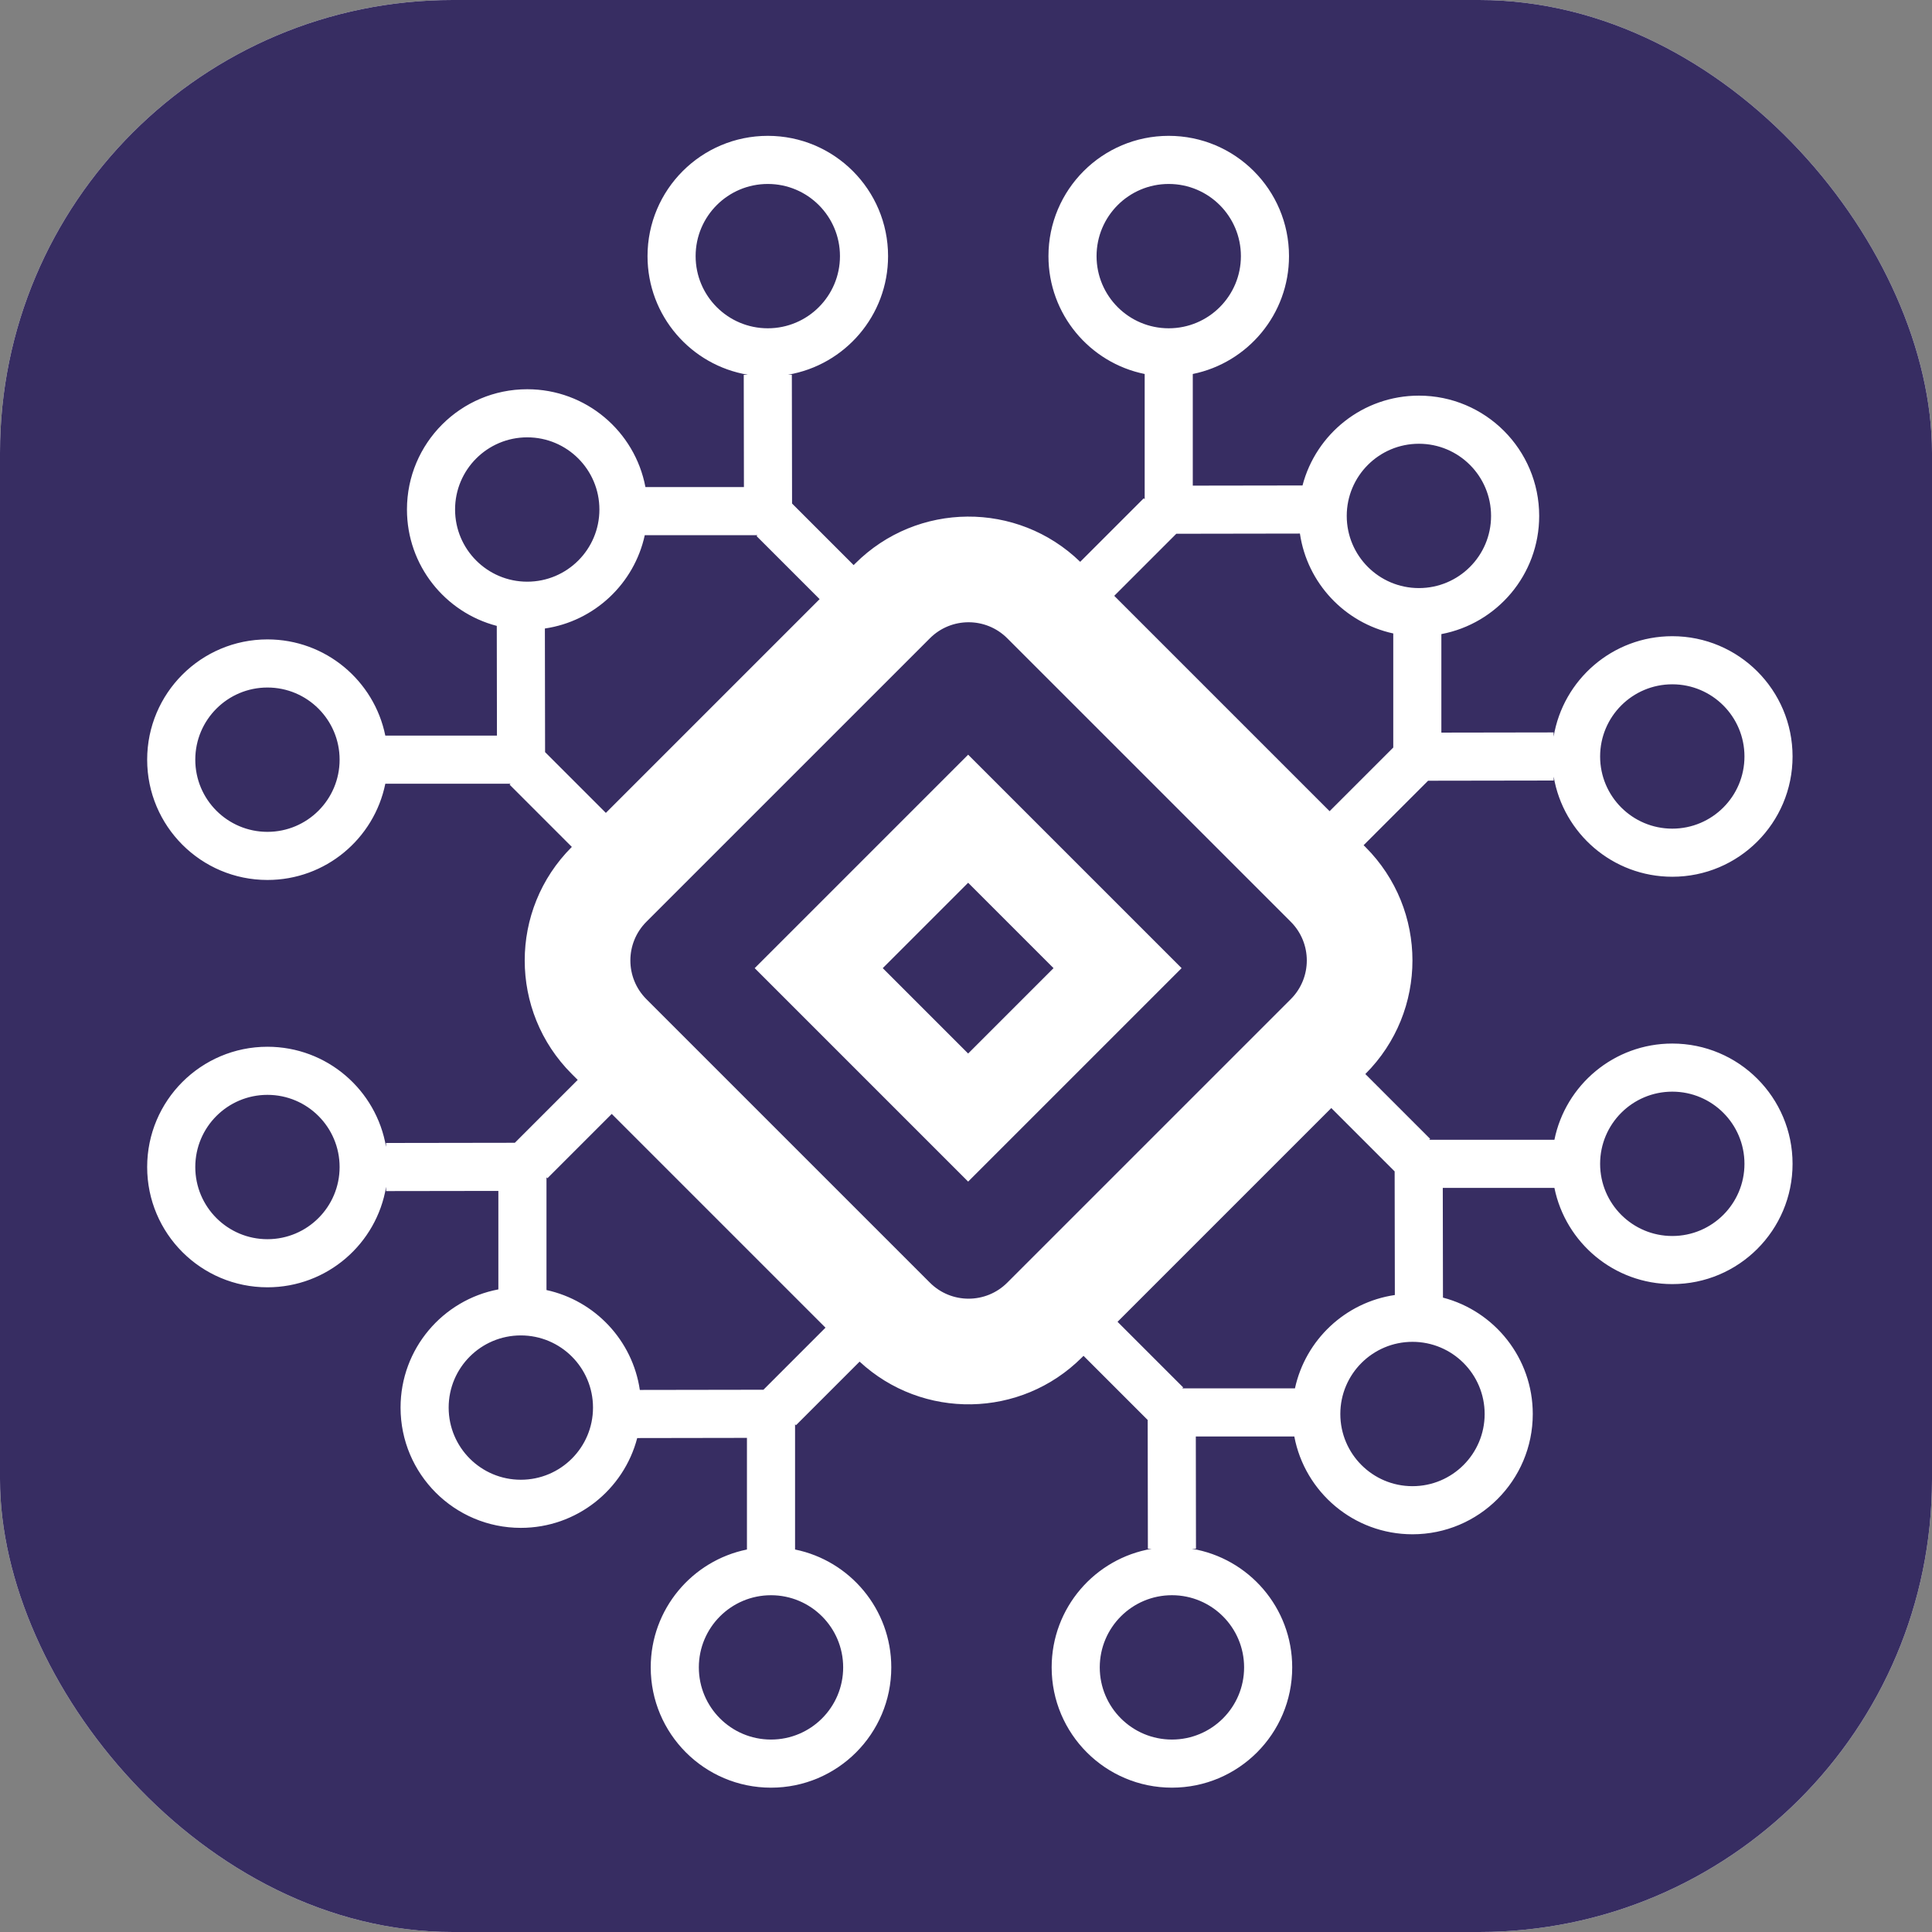 <svg width="128" height="128" viewBox="0 0 128 128" fill="none" xmlns="http://www.w3.org/2000/svg">
<rect x="0" y="0" width="128" height="128" fill="#808080" stroke="none"/>
<g clip-path="url(#clip0_13_95)">
<g clip-path="url(#clip1_13_95)">
<rect width="128" height="128" fill="white"/>
<path fill-rule="evenodd" clip-rule="evenodd" d="M0 0H128V128H0V0ZM92.307 48.542L92.307 41.968C89.095 41.271 86.606 38.637 86.123 35.35L77.933 35.363L73.821 39.475L88.089 53.743L92.307 49.526L92.307 48.542ZM75.776 33.013L71.566 37.222C67.409 33.189 60.768 33.228 56.658 37.338L56.556 37.44L52.476 33.36L52.462 24.826L52.204 24.826C55.969 24.191 58.837 20.915 58.837 16.969C58.837 12.568 55.27 9 50.869 9C46.468 9 42.9 12.568 42.9 16.969C42.9 20.923 45.781 24.205 49.558 24.83L49.275 24.831L49.287 32.268H42.761C42.064 28.578 38.824 25.788 34.931 25.788C30.53 25.788 26.962 29.355 26.962 33.756C26.962 37.46 29.489 40.573 32.913 41.467L32.924 48.737H25.528C24.79 45.1 21.574 42.362 17.719 42.362C13.318 42.362 9.75 45.93 9.75 50.331C9.75 54.732 13.318 58.3 17.719 58.3C21.574 58.3 24.79 55.562 25.528 51.925H33.824L33.763 51.986L37.886 56.11L37.876 56.12C33.726 60.27 33.726 66.997 37.876 71.147L38.275 71.546L34.11 75.712L25.576 75.725L25.576 75.984C24.941 72.218 21.665 69.35 17.719 69.35C13.318 69.35 9.75 72.918 9.75 77.319C9.75 81.72 13.318 85.287 17.719 85.287C21.673 85.287 24.955 82.407 25.58 78.629L25.581 78.912L33.018 78.901V85.426C29.328 86.123 26.538 89.364 26.538 93.256C26.538 97.657 30.105 101.225 34.506 101.225C38.21 101.225 41.323 98.698 42.217 95.275L49.487 95.263V102.659C45.85 103.398 43.112 106.614 43.112 110.469C43.112 114.87 46.68 118.438 51.081 118.438C55.482 118.438 59.05 114.87 59.05 110.469C59.05 106.614 56.312 103.398 52.675 102.659V94.364L52.736 94.425L56.951 90.211C61.118 94.076 67.631 93.982 71.684 89.929L71.786 89.827L76.037 94.077L76.05 102.612L76.308 102.611C72.543 103.247 69.675 106.523 69.675 110.469C69.675 114.87 73.243 118.437 77.644 118.437C82.045 118.437 85.612 114.87 85.612 110.469C85.612 106.514 82.732 103.232 78.954 102.607L79.237 102.607L79.226 95.169H85.751C86.448 98.859 89.689 101.65 93.581 101.65C97.982 101.65 101.55 98.082 101.55 93.681C101.55 89.978 99.023 86.864 95.6 85.97L95.588 78.7H102.984C103.723 82.337 106.939 85.075 110.794 85.075C115.195 85.075 118.762 81.507 118.762 77.106C118.762 72.705 115.195 69.138 110.794 69.138C106.939 69.138 103.723 71.875 102.984 75.513L95.583 75.513L94.689 75.513L94.75 75.451L90.456 71.157L90.467 71.147C94.616 66.997 94.616 60.27 90.467 56.12L90.343 55.997L94.615 51.725L102.937 51.712L102.936 51.454C103.572 55.219 106.848 58.087 110.794 58.087C115.195 58.087 118.762 54.52 118.762 50.119C118.762 45.718 115.195 42.15 110.794 42.15C106.839 42.15 103.557 45.031 102.932 48.808L102.932 48.525L95.494 48.537V42.011C99.184 41.314 101.975 38.074 101.975 34.181C101.975 29.78 98.407 26.212 94.006 26.212C90.303 26.212 87.189 28.739 86.295 32.163L79.025 32.174V24.778C82.662 24.04 85.4 20.824 85.4 16.969C85.4 12.568 81.832 9 77.431 9C73.03 9 69.463 12.568 69.463 16.969C69.463 20.824 72.2 24.04 75.838 24.778V33.074L75.776 33.013ZM40.14 53.856L54.302 39.694L50.125 35.517L50.187 35.456H42.718C42.021 38.667 39.387 41.157 36.1 41.64L36.113 49.83L40.14 53.856ZM36.267 78.062L40.529 73.8L54.691 87.962L50.58 92.074L42.39 92.087C41.907 88.801 39.417 86.167 36.206 85.469V78.001L36.267 78.062ZM78.388 91.92L74.04 87.573L88.202 73.411L92.399 77.608L92.412 85.798C89.126 86.281 86.492 88.77 85.794 91.982H78.326L78.388 91.92ZM94.006 38.962C96.647 38.962 98.787 36.822 98.787 34.181C98.787 31.541 96.647 29.4 94.006 29.4C91.366 29.4 89.225 31.541 89.225 34.181C89.225 36.822 91.366 38.962 94.006 38.962ZM115.575 50.119C115.575 52.759 113.434 54.9 110.794 54.9C108.153 54.9 106.012 52.759 106.012 50.119C106.012 47.478 108.153 45.337 110.794 45.337C113.434 45.337 115.575 47.478 115.575 50.119ZM77.431 21.75C80.072 21.75 82.213 19.609 82.213 16.969C82.213 14.328 80.072 12.188 77.431 12.188C74.791 12.188 72.65 14.328 72.65 16.969C72.65 19.609 74.791 21.75 77.431 21.75ZM34.931 28.975C37.572 28.975 39.712 31.116 39.712 33.756C39.712 36.397 37.572 38.538 34.931 38.538C32.291 38.538 30.15 36.397 30.15 33.756C30.15 31.116 32.291 28.975 34.931 28.975ZM55.65 16.969C55.65 14.328 53.509 12.188 50.869 12.188C48.228 12.188 46.087 14.328 46.087 16.969C46.087 19.609 48.228 21.75 50.869 21.75C53.509 21.75 55.65 19.609 55.65 16.969ZM17.719 45.55C20.359 45.55 22.5 47.691 22.5 50.331C22.5 52.972 20.359 55.112 17.719 55.112C15.078 55.112 12.938 52.972 12.938 50.331C12.938 47.691 15.078 45.55 17.719 45.55ZM34.506 88.475C31.866 88.475 29.725 90.616 29.725 93.256C29.725 95.897 31.866 98.037 34.506 98.037C37.147 98.037 39.288 95.897 39.288 93.256C39.288 90.616 37.147 88.475 34.506 88.475ZM12.938 77.319C12.938 74.678 15.078 72.537 17.719 72.537C20.359 72.537 22.5 74.678 22.5 77.319C22.5 79.959 20.359 82.1 17.719 82.1C15.078 82.1 12.938 79.959 12.938 77.319ZM51.081 105.688C48.441 105.688 46.3 107.828 46.3 110.469C46.3 113.109 48.441 115.25 51.081 115.25C53.722 115.25 55.862 113.109 55.862 110.469C55.862 107.828 53.722 105.688 51.081 105.688ZM93.581 98.463C90.941 98.463 88.8 96.322 88.8 93.681C88.8 91.041 90.941 88.9 93.581 88.9C96.222 88.9 98.362 91.041 98.362 93.681C98.362 96.322 96.222 98.463 93.581 98.463ZM72.862 110.469C72.862 113.109 75.003 115.25 77.644 115.25C80.284 115.25 82.425 113.109 82.425 110.469C82.425 107.828 80.284 105.687 77.644 105.687C75.003 105.687 72.862 107.828 72.862 110.469ZM110.794 81.888C108.153 81.888 106.012 79.747 106.012 77.106C106.012 74.466 108.153 72.325 110.794 72.325C113.434 72.325 115.575 74.466 115.575 77.106C115.575 79.747 113.434 81.888 110.794 81.888ZM61.608 42.288L42.825 61.07C41.41 62.486 41.41 64.781 42.825 66.197L61.608 84.979C63.023 86.395 65.319 86.395 66.734 84.979L85.517 66.197C86.933 64.781 86.933 62.486 85.517 61.07L66.734 42.288C65.319 40.872 63.023 40.872 61.608 42.288ZM58.485 64.142L64.142 58.485L69.799 64.142L64.142 69.799L58.485 64.142ZM50 64.142L54.243 59.9L59.9 54.243L64.142 50L68.385 54.243L74.042 59.9L78.284 64.142L74.042 68.385L68.385 74.042L64.142 78.284L59.9 74.042L54.243 68.385L50 64.142Z" fill="#372D62"/>
</g>
</g>
<defs>
<clipPath id="clip0_13_95">
<rect width="128" height="128" rx="30" fill="white"/>
</clipPath>
<clipPath id="clip1_13_95">
<rect width="128" height="128" fill="white"/>
</clipPath>
</defs>
</svg>
